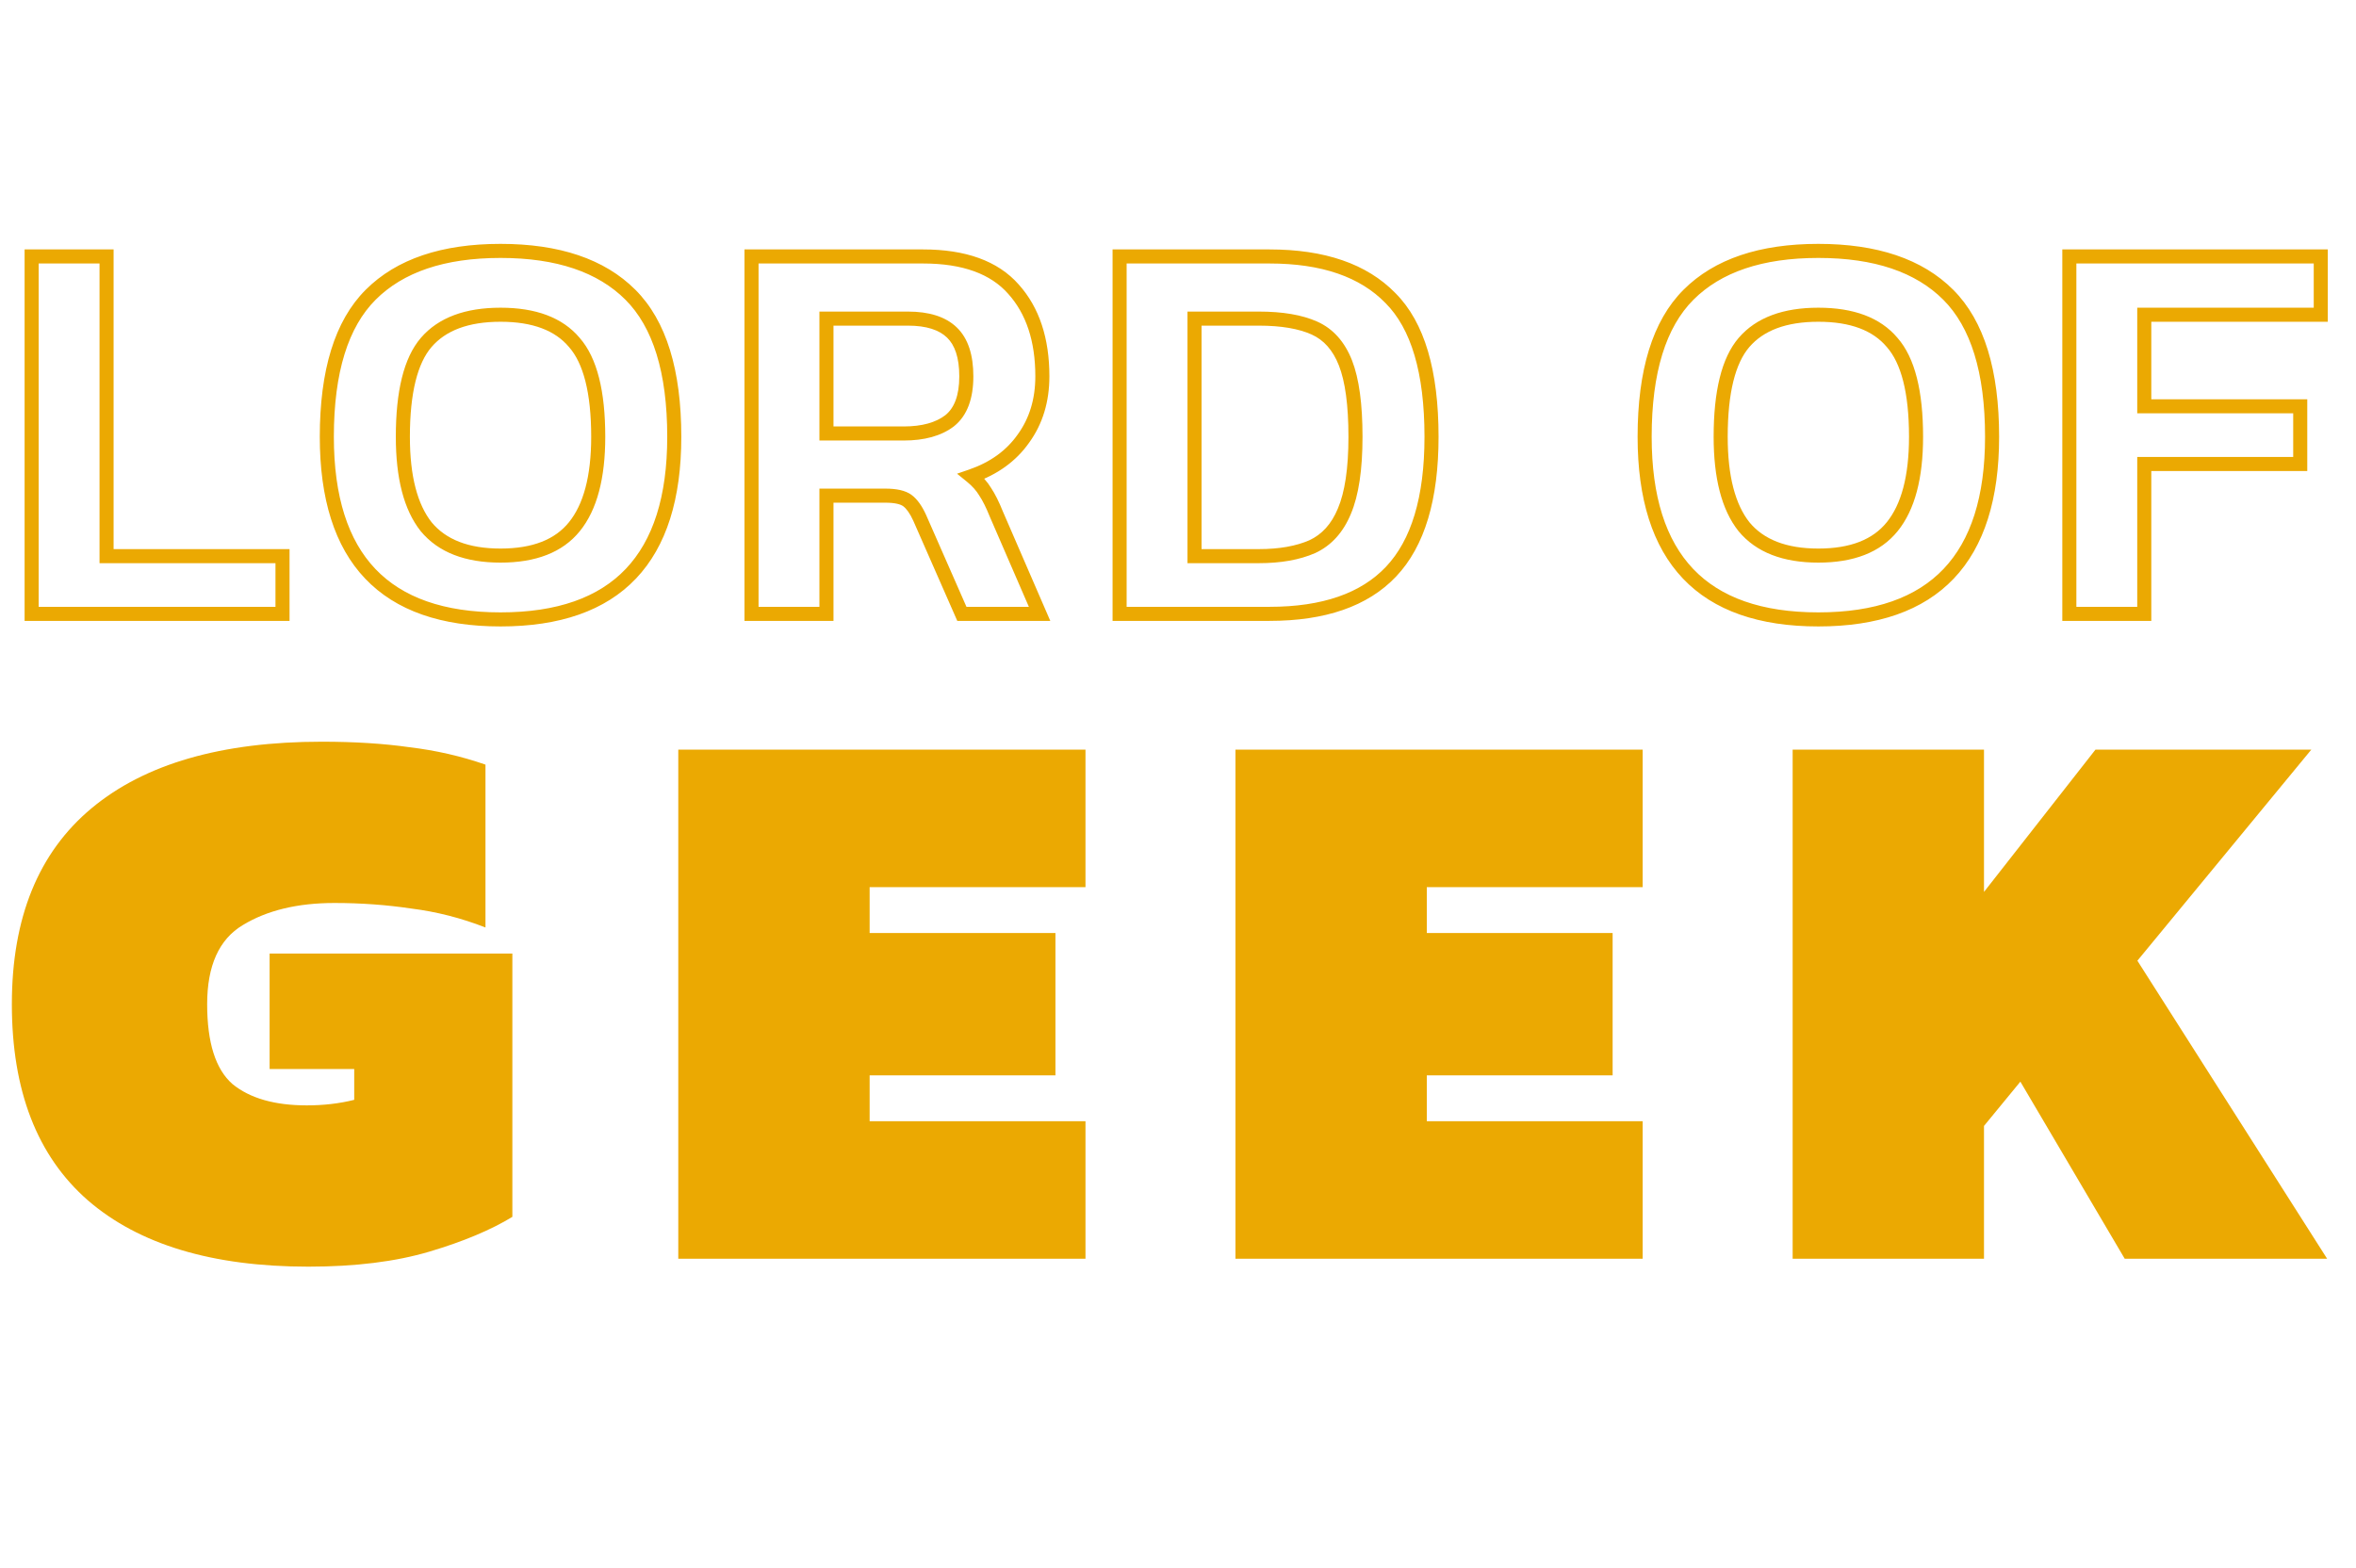 <svg width="335" height="223" viewBox="0 0 335 223" fill="none" xmlns="http://www.w3.org/2000/svg">
<path d="M43.846 180.124C30.205 180.124 19.75 176.976 12.479 170.68C5.284 164.385 1.686 155.091 1.686 142.799C1.686 130.507 5.471 121.213 13.041 114.917C20.612 108.621 31.517 105.473 45.758 105.473C50.405 105.473 54.565 105.735 58.237 106.26C61.985 106.71 65.582 107.534 69.03 108.733V131.893C65.582 130.544 62.06 129.645 58.462 129.195C54.939 128.67 51.304 128.408 47.556 128.408C42.31 128.408 37.963 129.457 34.515 131.556C31.142 133.58 29.456 137.327 29.456 142.799C29.456 148.27 30.655 152.055 33.053 154.154C35.527 156.177 39.05 157.189 43.622 157.189C46.02 157.189 48.269 156.927 50.367 156.402V152.018H38.337V135.603H72.853V173.041C69.78 174.915 65.845 176.564 61.048 177.988C56.251 179.412 50.517 180.124 43.846 180.124ZM96.445 179V106.597H154.345V126.159H123.653V132.68H150.073V152.917H123.653V159.438H154.345V179H96.445ZM175.671 179V106.597H233.571V126.159H202.879V132.68H229.299V152.917H202.879V159.438H233.571V179H175.671ZM254.897 179V106.597H282.104V126.834L297.957 106.597H328.649L303.915 136.615L330.898 179H302.116L287.276 153.816L282.104 160.112V179H254.897Z" fill="#EBA902"/>
<path d="M4.498 87.293H3.498V88.293H4.498V87.293ZM4.498 36.469V35.469H3.498V36.469H4.498ZM15.152 36.469H16.152V35.469H15.152V36.469ZM15.152 79.085H14.152V80.085H15.152V79.085ZM40.17 79.085H41.17V78.085H40.17V79.085ZM40.17 87.293V88.293H41.17V87.293H40.17ZM5.498 87.293V36.469H3.498V87.293H5.498ZM4.498 37.469H15.152V35.469H4.498V37.469ZM14.152 36.469V79.085H16.152V36.469H14.152ZM15.152 80.085H40.17V78.085H15.152V80.085ZM39.17 79.085V87.293H41.17V79.085H39.17ZM40.17 86.293H4.498V88.293H40.17V86.293ZM52.705 41.914L51.998 41.207L51.998 41.207L52.705 41.914ZM89.639 41.914L90.346 41.207L90.346 41.207L89.639 41.914ZM81.668 74.903L80.892 74.273L80.891 74.274L81.668 74.903ZM81.668 48.702L80.903 49.345L80.91 49.353L80.917 49.361L81.668 48.702ZM60.597 48.702L59.839 48.05L59.838 48.051L60.597 48.702ZM60.597 74.903L59.813 75.524L59.82 75.532L59.826 75.54L60.597 74.903ZM71.172 87.082C63.105 87.082 57.236 84.965 53.37 80.902C49.496 76.829 47.471 70.631 47.471 62.118H45.471C45.471 70.915 47.562 77.698 51.921 82.28C56.29 86.872 62.771 89.082 71.172 89.082V87.082ZM47.471 62.118C47.471 52.921 49.528 46.506 53.412 42.622L51.998 41.207C47.57 45.636 45.471 52.69 45.471 62.118H47.471ZM53.412 42.622C57.318 38.716 63.178 36.68 71.172 36.68V34.68C62.857 34.68 56.405 36.801 51.998 41.207L53.412 42.622ZM71.172 36.68C79.167 36.68 85.026 38.716 88.932 42.622L90.346 41.207C85.94 36.801 79.488 34.68 71.172 34.68V36.68ZM88.932 42.622C92.817 46.506 94.874 52.921 94.874 62.118H96.874C96.874 52.69 94.775 45.636 90.346 41.207L88.932 42.622ZM94.874 62.118C94.874 70.631 92.848 76.829 88.974 80.902C85.109 84.965 79.239 87.082 71.172 87.082V89.082C79.573 89.082 86.055 86.872 90.423 82.28C94.782 77.698 96.874 70.915 96.874 62.118H94.874ZM71.172 80.007C76.146 80.007 79.984 78.579 82.446 75.531L80.891 74.274C78.933 76.698 75.774 78.007 71.172 78.007V80.007ZM82.445 75.533C84.916 72.487 86.062 67.954 86.062 62.118H84.062C84.062 67.751 82.946 71.741 80.892 74.273L82.445 75.533ZM86.062 62.118C86.062 55.693 84.932 50.905 82.42 48.042L80.917 49.361C82.929 51.655 84.062 55.811 84.062 62.118H86.062ZM82.434 48.058C79.968 45.123 76.134 43.756 71.172 43.756V45.756C75.786 45.756 78.949 47.019 80.903 49.345L82.434 48.058ZM71.172 43.756C66.209 43.756 62.355 45.123 59.839 48.05L61.355 49.354C63.363 47.019 66.56 45.756 71.172 45.756V43.756ZM59.838 48.051C57.385 50.913 56.282 55.696 56.282 62.118H58.282C58.282 55.807 59.39 51.647 61.356 49.352L59.838 48.051ZM56.282 62.118C56.282 67.95 57.401 72.479 59.813 75.524L61.381 74.282C59.374 71.749 58.282 67.755 58.282 62.118H56.282ZM59.826 75.54C62.339 78.579 66.197 80.007 71.172 80.007V78.007C66.572 78.007 63.379 76.698 61.368 74.266L59.826 75.54ZM106.859 87.293H105.859V88.293H106.859V87.293ZM106.859 36.469V35.469H105.859V36.469H106.859ZM144.109 41.125L143.359 41.786L143.364 41.793L144.109 41.125ZM145.53 62.355L144.719 61.768L144.711 61.78L145.53 62.355ZM138.111 67.721L137.786 66.776L136.083 67.362L137.481 68.497L138.111 67.721ZM140.084 69.931L139.227 70.445L139.239 70.466L139.252 70.486L140.084 69.931ZM141.662 73.088L140.734 73.459L140.739 73.472L140.745 73.485L141.662 73.088ZM147.818 87.293V88.293H149.341L148.736 86.895L147.818 87.293ZM136.769 87.293L135.854 87.695L136.117 88.293H136.769V87.293ZM130.772 73.64L131.687 73.238L131.682 73.226L130.772 73.64ZM129.035 71.194L129.635 70.394L129.635 70.394L129.035 71.194ZM117.513 70.483V69.483H116.513V70.483H117.513ZM117.513 87.293V88.293H118.513V87.293H117.513ZM117.513 61.644H116.513V62.644H117.513V61.644ZM135.033 59.829L135.642 60.623L135.65 60.617L135.658 60.61L135.033 59.829ZM135.349 47.281L136.042 46.56L136.042 46.56L135.349 47.281ZM117.513 45.308V44.308H116.513V45.308H117.513ZM107.859 87.293V36.469H105.859V87.293H107.859ZM106.859 37.469H131.245V35.469H106.859V37.469ZM131.245 37.469C136.92 37.469 140.881 38.975 143.359 41.786L144.859 40.464C141.866 37.067 137.25 35.469 131.245 35.469V37.469ZM143.364 41.793C145.895 44.615 147.213 48.484 147.213 53.516H149.213C149.213 48.13 147.795 43.738 144.854 40.458L143.364 41.793ZM147.213 53.516C147.213 56.752 146.37 59.486 144.719 61.769L146.34 62.941C148.267 60.277 149.213 57.119 149.213 53.516H147.213ZM144.711 61.78C143.111 64.059 140.821 65.73 137.786 66.776L138.437 68.667C141.82 67.502 144.476 65.596 146.348 62.929L144.711 61.78ZM137.481 68.497C138.248 69.121 138.823 69.772 139.227 70.445L140.942 69.416C140.399 68.511 139.658 67.689 138.742 66.945L137.481 68.497ZM139.252 70.486C139.726 71.196 140.222 72.18 140.734 73.459L142.591 72.716C142.05 71.365 141.494 70.244 140.916 69.376L139.252 70.486ZM140.745 73.485L146.901 87.691L148.736 86.895L142.58 72.69L140.745 73.485ZM147.818 86.293H136.769V88.293H147.818V86.293ZM137.685 86.891L131.687 73.238L129.856 74.042L135.854 87.695L137.685 86.891ZM131.682 73.226C131.124 72 130.459 71.011 129.635 70.394L128.435 71.993C128.874 72.323 129.367 72.966 129.861 74.054L131.682 73.226ZM129.635 70.394C128.735 69.718 127.406 69.483 125.879 69.483V71.483C127.298 71.483 128.073 71.722 128.435 71.993L129.635 70.394ZM125.879 69.483H117.513V71.483H125.879V69.483ZM116.513 70.483V87.293H118.513V70.483H116.513ZM117.513 86.293H106.859V88.293H117.513V86.293ZM117.513 62.644H128.483V60.644H117.513V62.644ZM128.483 62.644C131.405 62.644 133.831 62.011 135.642 60.623L134.425 59.036C133.079 60.067 131.138 60.644 128.483 60.644V62.644ZM135.658 60.61C137.567 59.083 138.401 56.622 138.401 53.516H136.401C136.401 56.302 135.656 58.05 134.409 59.048L135.658 60.61ZM138.401 53.516C138.401 50.537 137.686 48.14 136.042 46.56L134.656 48.002C135.748 49.052 136.401 50.812 136.401 53.516H138.401ZM136.042 46.56C134.416 44.997 132.041 44.308 129.114 44.308V46.308C131.765 46.308 133.546 46.934 134.656 48.002L136.042 46.56ZM129.114 44.308H117.513V46.308H129.114V44.308ZM116.513 45.308V61.644H118.513V45.308H116.513ZM159.196 87.293H158.196V88.293H159.196V87.293ZM159.196 36.469V35.469H158.196V36.469H159.196ZM197.708 42.388L196.991 43.086L197.001 43.095L197.708 42.388ZM197.787 81.295L197.061 80.607L197.061 80.608L197.787 81.295ZM169.85 79.085H168.85V80.085H169.85V79.085ZM186.58 77.744L186.98 78.66L186.99 78.656L187 78.652L186.58 77.744ZM191.158 72.693L190.238 72.301L190.234 72.311L191.158 72.693ZM186.896 46.65L187.305 45.737L187.305 45.737L186.896 46.65ZM169.85 45.308V44.308H168.85V45.308H169.85ZM160.196 87.293V36.469H158.196V87.293H160.196ZM159.196 37.469H180.504V35.469H159.196V37.469ZM180.504 37.469C187.969 37.469 193.402 39.398 196.992 43.086L198.425 41.691C194.333 37.486 188.296 35.469 180.504 35.469V37.469ZM197.001 43.095C200.613 46.708 202.548 52.953 202.548 62.118H204.548C204.548 52.763 202.589 45.855 198.415 41.681L197.001 43.095ZM202.548 62.118C202.548 70.735 200.649 76.823 197.061 80.607L198.513 81.983C202.606 77.665 204.548 70.968 204.548 62.118H202.548ZM197.061 80.608C193.528 84.337 188.077 86.293 180.504 86.293V88.293C188.399 88.293 194.47 86.251 198.513 81.983L197.061 80.608ZM180.504 86.293H159.196V88.293H180.504V86.293ZM169.85 80.085H179.004V78.085H169.85V80.085ZM179.004 80.085C182.096 80.085 184.767 79.625 186.98 78.66L186.181 76.827C184.29 77.651 181.91 78.085 179.004 78.085V80.085ZM187 78.652C189.316 77.583 191.003 75.688 192.082 73.075L190.234 72.311C189.314 74.538 187.949 76.011 186.161 76.836L187 78.652ZM192.078 73.085C193.207 70.43 193.736 66.748 193.736 62.118H191.736C191.736 66.642 191.213 70.01 190.238 72.301L192.078 73.085ZM193.736 62.118C193.736 57.496 193.261 53.85 192.247 51.257L190.384 51.986C191.264 54.233 191.736 57.585 191.736 62.118H193.736ZM192.247 51.257C191.223 48.642 189.587 46.758 187.305 45.737L186.488 47.562C188.204 48.33 189.514 49.761 190.384 51.986L192.247 51.257ZM187.305 45.737C185.13 44.764 182.344 44.308 179.004 44.308V46.308C182.188 46.308 184.664 46.747 186.488 47.562L187.305 45.737ZM179.004 44.308H169.85V46.308H179.004V44.308ZM168.85 45.308V79.085H170.85V45.308H168.85ZM240.086 41.914L239.379 41.207L239.379 41.207L240.086 41.914ZM277.02 41.914L277.727 41.207L277.727 41.207L277.02 41.914ZM269.049 74.903L268.273 74.273L268.271 74.274L269.049 74.903ZM269.049 48.702L268.284 49.345L268.29 49.353L268.298 49.361L269.049 48.702ZM247.978 48.702L247.22 48.05L247.219 48.051L247.978 48.702ZM247.978 74.903L247.194 75.524L247.201 75.532L247.207 75.54L247.978 74.903ZM258.553 87.082C250.486 87.082 244.617 84.965 240.751 80.902C236.877 76.829 234.851 70.631 234.851 62.118H232.851C232.851 70.915 234.943 77.698 239.302 82.28C243.671 86.872 250.152 89.082 258.553 89.082V87.082ZM234.851 62.118C234.851 52.921 236.909 46.506 240.793 42.622L239.379 41.207C234.95 45.636 232.851 52.69 232.851 62.118H234.851ZM240.793 42.622C244.699 38.716 250.559 36.68 258.553 36.68V34.68C250.237 34.68 243.786 36.801 239.379 41.207L240.793 42.622ZM258.553 36.68C266.547 36.68 272.407 38.716 276.313 42.622L277.727 41.207C273.32 36.801 266.869 34.68 258.553 34.68V36.68ZM276.313 42.622C280.197 46.506 282.255 52.921 282.255 62.118H284.255C284.255 52.69 282.156 45.636 277.727 41.207L276.313 42.622ZM282.255 62.118C282.255 70.631 280.229 76.829 276.355 80.902C272.489 84.965 266.62 87.082 258.553 87.082V89.082C266.954 89.082 273.435 86.872 277.804 82.28C282.163 77.698 284.255 70.915 284.255 62.118H282.255ZM258.553 80.007C263.527 80.007 267.365 78.579 269.827 75.531L268.271 74.274C266.314 76.698 263.155 78.007 258.553 78.007V80.007ZM269.826 75.533C272.297 72.487 273.443 67.954 273.443 62.118H271.443C271.443 67.751 270.326 71.741 268.273 74.273L269.826 75.533ZM273.443 62.118C273.443 55.693 272.313 50.905 269.801 48.042L268.298 49.361C270.31 51.655 271.443 55.811 271.443 62.118H273.443ZM269.815 48.058C267.349 45.123 263.515 43.756 258.553 43.756V45.756C263.167 45.756 266.33 47.019 268.284 49.345L269.815 48.058ZM258.553 43.756C253.59 43.756 249.736 45.123 247.22 48.05L248.736 49.354C250.744 47.019 253.941 45.756 258.553 45.756V43.756ZM247.219 48.051C244.766 50.913 243.663 55.696 243.663 62.118H245.663C245.663 55.807 246.77 51.647 248.737 49.352L247.219 48.051ZM243.663 62.118C243.663 67.95 244.781 72.479 247.194 75.524L248.762 74.282C246.755 71.749 245.663 67.755 245.663 62.118H243.663ZM247.207 75.54C249.72 78.579 253.577 80.007 258.553 80.007V78.007C253.953 78.007 250.76 76.698 248.748 74.266L247.207 75.54ZM294.24 87.293H293.24V88.293H294.24V87.293ZM294.24 36.469V35.469H293.24V36.469H294.24ZM329.99 36.469H330.99V35.469H329.99V36.469ZM329.99 44.756V45.756H330.99V44.756H329.99ZM304.894 44.756V43.756H303.894V44.756H304.894ZM304.894 57.777H303.894V58.777H304.894V57.777ZM327.07 57.777H328.07V56.777H327.07V57.777ZM327.07 65.985V66.985H328.07V65.985H327.07ZM304.894 65.985V64.985H303.894V65.985H304.894ZM304.894 87.293V88.293H305.894V87.293H304.894ZM295.24 87.293V36.469H293.24V87.293H295.24ZM294.24 37.469H329.99V35.469H294.24V37.469ZM328.99 36.469V44.756H330.99V36.469H328.99ZM329.99 43.756H304.894V45.756H329.99V43.756ZM303.894 44.756V57.777H305.894V44.756H303.894ZM304.894 58.777H327.07V56.777H304.894V58.777ZM326.07 57.777V65.985H328.07V57.777H326.07ZM327.07 64.985H304.894V66.985H327.07V64.985ZM303.894 65.985V87.293H305.894V65.985H303.894ZM304.894 86.293H294.24V88.293H304.894V86.293Z" fill="#EBA902"/>
</svg>
